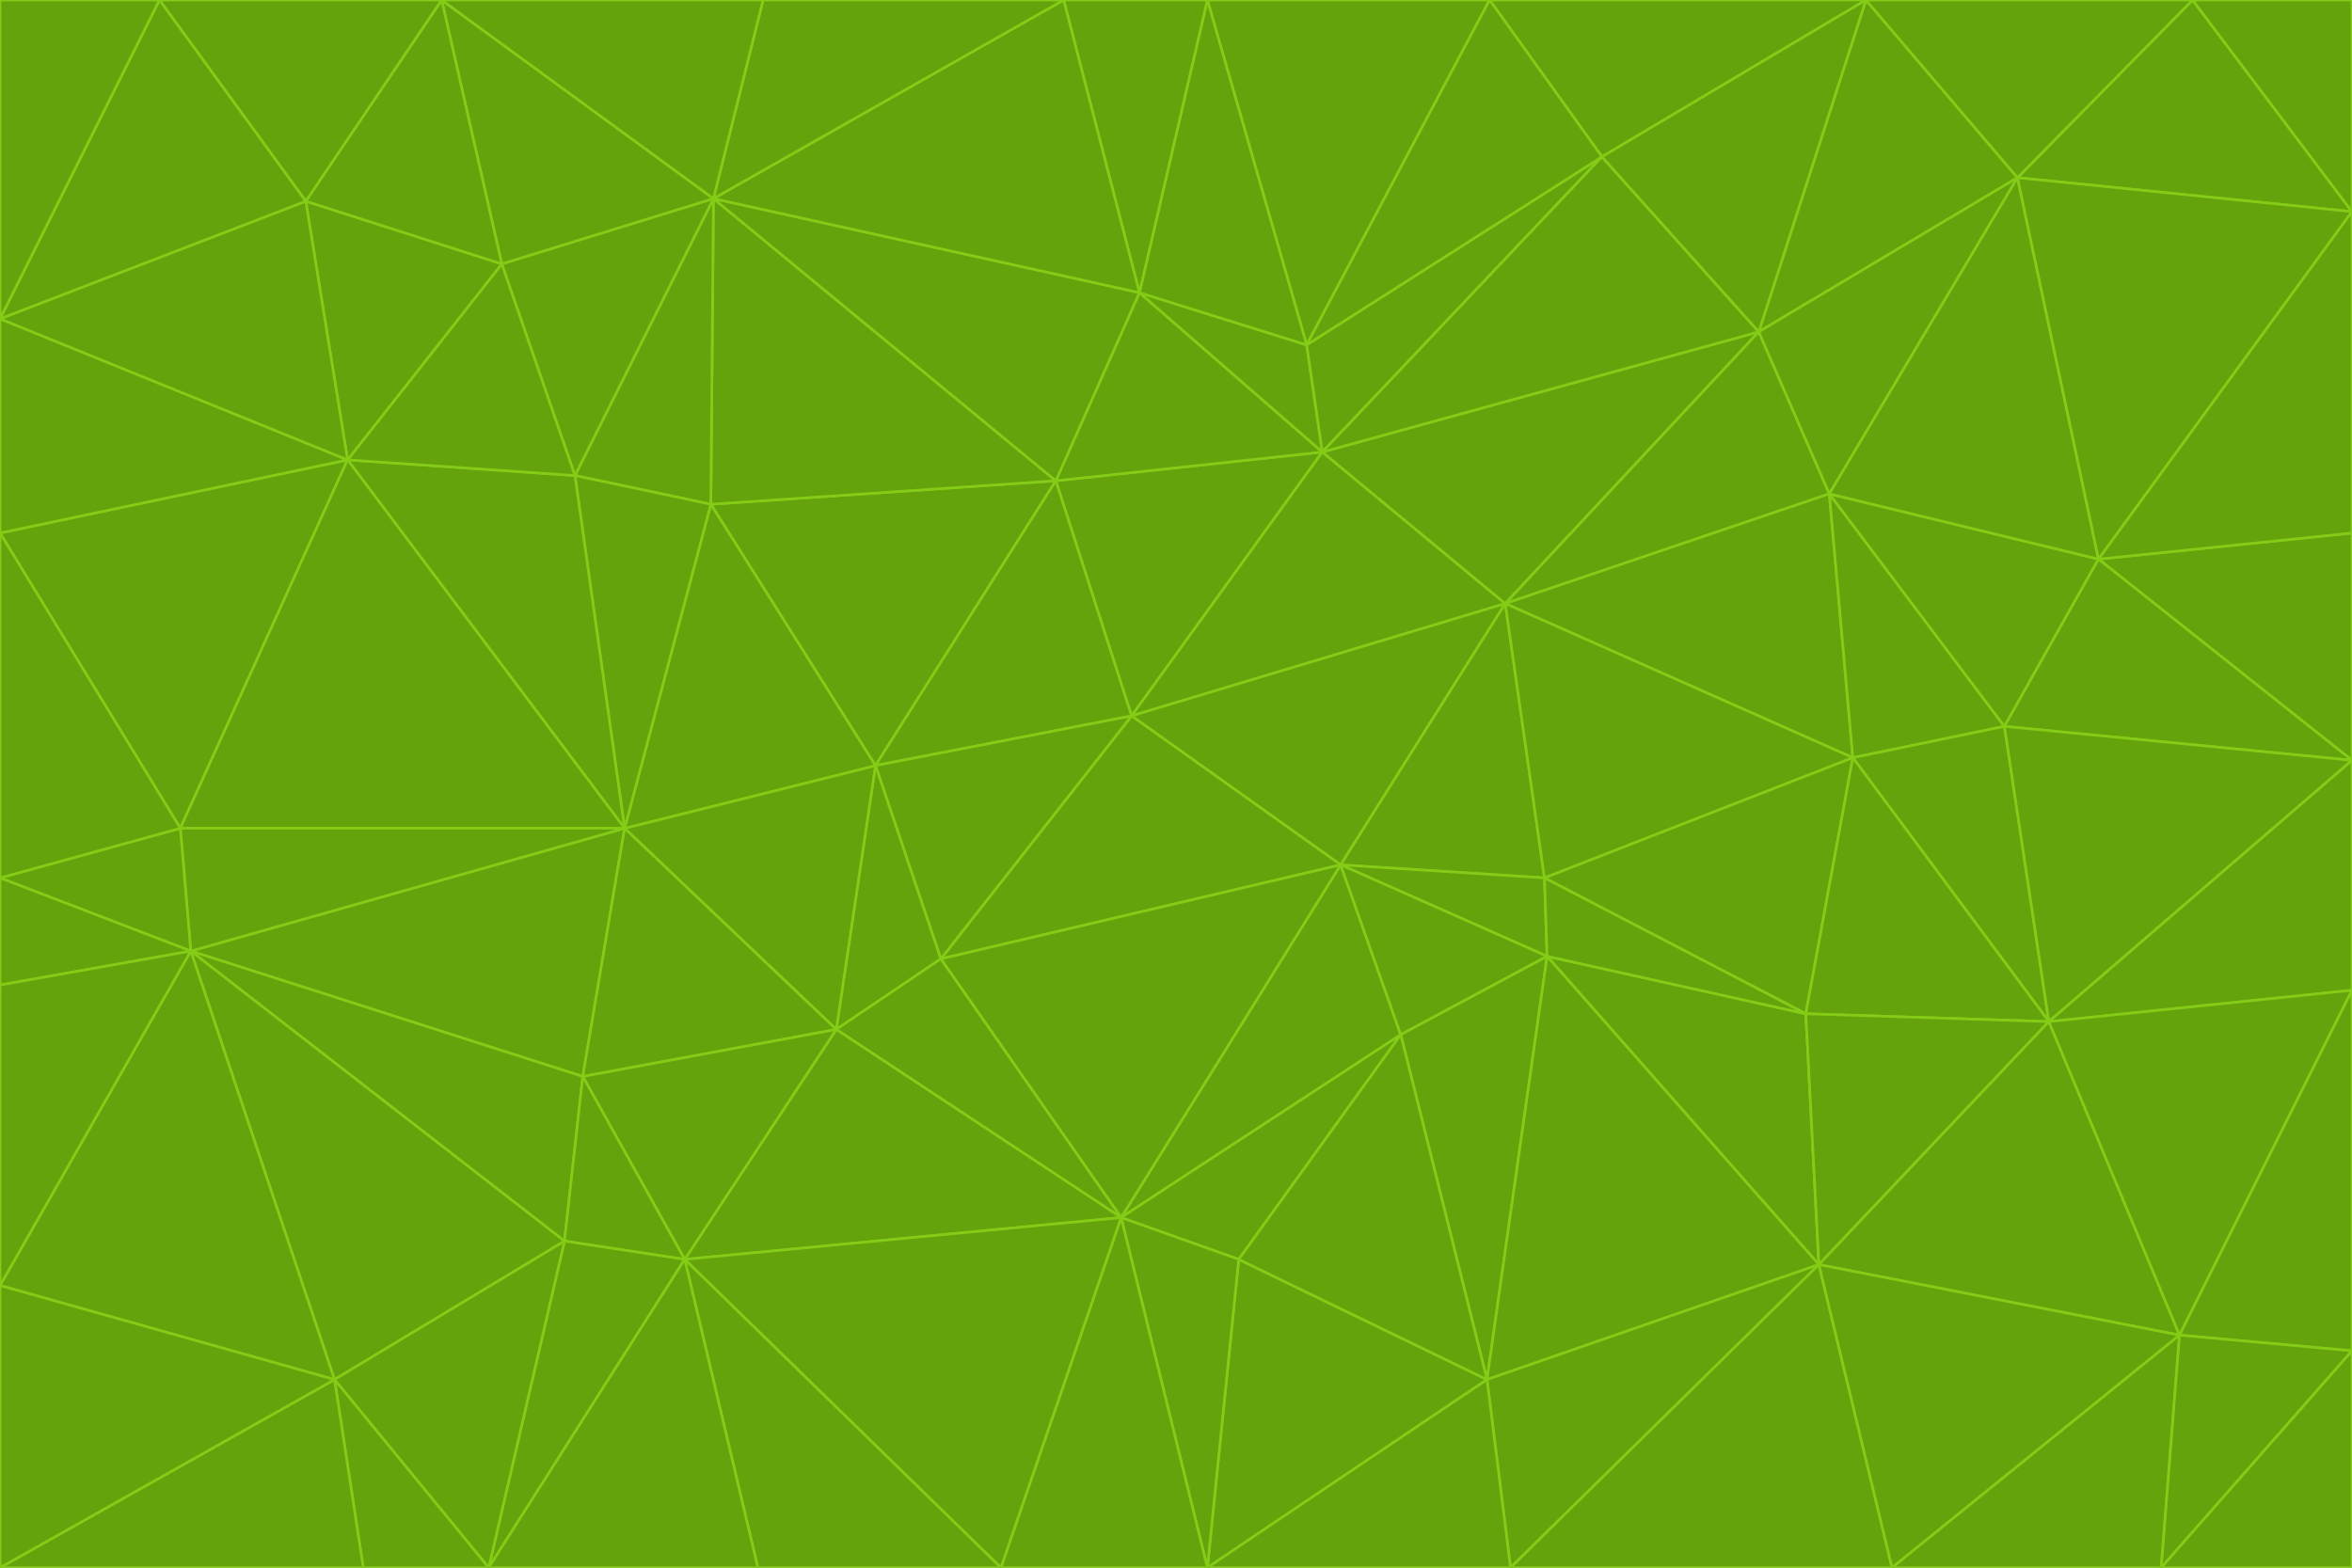 <svg id="visual" viewBox="0 0 900 600" width="900" height="600" xmlns="http://www.w3.org/2000/svg" xmlns:xlink="http://www.w3.org/1999/xlink" version="1.1"><g stroke-width="1" stroke-linejoin="bevel"><path d="M433 274L506 173L404 184Z" fill="#65a30d" stroke="#84cc16"></path><path d="M506 173L436 112L404 184Z" fill="#65a30d" stroke="#84cc16"></path><path d="M500 132L436 112L506 173Z" fill="#65a30d" stroke="#84cc16"></path><path d="M433 274L576 231L506 173Z" fill="#65a30d" stroke="#84cc16"></path><path d="M506 173L613 60L500 132Z" fill="#65a30d" stroke="#84cc16"></path><path d="M433 274L513 331L576 231Z" fill="#65a30d" stroke="#84cc16"></path><path d="M272 193L335 293L404 184Z" fill="#65a30d" stroke="#84cc16"></path><path d="M404 184L335 293L433 274Z" fill="#65a30d" stroke="#84cc16"></path><path d="M433 274L360 367L513 331Z" fill="#65a30d" stroke="#84cc16"></path><path d="M513 331L591 336L576 231Z" fill="#65a30d" stroke="#84cc16"></path><path d="M335 293L360 367L433 274Z" fill="#65a30d" stroke="#84cc16"></path><path d="M513 331L592 366L591 336Z" fill="#65a30d" stroke="#84cc16"></path><path d="M273 76L272 193L404 184Z" fill="#65a30d" stroke="#84cc16"></path><path d="M335 293L320 394L360 367Z" fill="#65a30d" stroke="#84cc16"></path><path d="M429 466L536 396L513 331Z" fill="#65a30d" stroke="#84cc16"></path><path d="M536 396L592 366L513 331Z" fill="#65a30d" stroke="#84cc16"></path><path d="M570 0L462 0L500 132Z" fill="#65a30d" stroke="#84cc16"></path><path d="M500 132L462 0L436 112Z" fill="#65a30d" stroke="#84cc16"></path><path d="M436 112L273 76L404 184Z" fill="#65a30d" stroke="#84cc16"></path><path d="M673 127L506 173L576 231Z" fill="#65a30d" stroke="#84cc16"></path><path d="M673 127L613 60L506 173Z" fill="#65a30d" stroke="#84cc16"></path><path d="M673 127L576 231L700 189Z" fill="#65a30d" stroke="#84cc16"></path><path d="M462 0L407 0L436 112Z" fill="#65a30d" stroke="#84cc16"></path><path d="M239 317L320 394L335 293Z" fill="#65a30d" stroke="#84cc16"></path><path d="M360 367L429 466L513 331Z" fill="#65a30d" stroke="#84cc16"></path><path d="M700 189L576 231L709 290Z" fill="#65a30d" stroke="#84cc16"></path><path d="M407 0L273 76L436 112Z" fill="#65a30d" stroke="#84cc16"></path><path d="M273 76L220 182L272 193Z" fill="#65a30d" stroke="#84cc16"></path><path d="M272 193L239 317L335 293Z" fill="#65a30d" stroke="#84cc16"></path><path d="M220 182L239 317L272 193Z" fill="#65a30d" stroke="#84cc16"></path><path d="M709 290L576 231L591 336Z" fill="#65a30d" stroke="#84cc16"></path><path d="M714 0L570 0L613 60Z" fill="#65a30d" stroke="#84cc16"></path><path d="M613 60L570 0L500 132Z" fill="#65a30d" stroke="#84cc16"></path><path d="M320 394L429 466L360 367Z" fill="#65a30d" stroke="#84cc16"></path><path d="M696 484L691 388L592 366Z" fill="#65a30d" stroke="#84cc16"></path><path d="M691 388L709 290L591 336Z" fill="#65a30d" stroke="#84cc16"></path><path d="M429 466L474 482L536 396Z" fill="#65a30d" stroke="#84cc16"></path><path d="M592 366L691 388L591 336Z" fill="#65a30d" stroke="#84cc16"></path><path d="M407 0L292 0L273 76Z" fill="#65a30d" stroke="#84cc16"></path><path d="M273 76L192 101L220 182Z" fill="#65a30d" stroke="#84cc16"></path><path d="M569 528L592 366L536 396Z" fill="#65a30d" stroke="#84cc16"></path><path d="M169 0L192 101L273 76Z" fill="#65a30d" stroke="#84cc16"></path><path d="M73 364L223 412L239 317Z" fill="#65a30d" stroke="#84cc16"></path><path d="M239 317L223 412L320 394Z" fill="#65a30d" stroke="#84cc16"></path><path d="M320 394L262 482L429 466Z" fill="#65a30d" stroke="#84cc16"></path><path d="M462 600L569 528L474 482Z" fill="#65a30d" stroke="#84cc16"></path><path d="M133 176L239 317L220 182Z" fill="#65a30d" stroke="#84cc16"></path><path d="M709 290L767 278L700 189Z" fill="#65a30d" stroke="#84cc16"></path><path d="M772 68L714 0L673 127Z" fill="#65a30d" stroke="#84cc16"></path><path d="M784 391L767 278L709 290Z" fill="#65a30d" stroke="#84cc16"></path><path d="M192 101L133 176L220 182Z" fill="#65a30d" stroke="#84cc16"></path><path d="M462 600L474 482L429 466Z" fill="#65a30d" stroke="#84cc16"></path><path d="M474 482L569 528L536 396Z" fill="#65a30d" stroke="#84cc16"></path><path d="M223 412L262 482L320 394Z" fill="#65a30d" stroke="#84cc16"></path><path d="M772 68L673 127L700 189Z" fill="#65a30d" stroke="#84cc16"></path><path d="M673 127L714 0L613 60Z" fill="#65a30d" stroke="#84cc16"></path><path d="M767 278L803 214L700 189Z" fill="#65a30d" stroke="#84cc16"></path><path d="M803 214L772 68L700 189Z" fill="#65a30d" stroke="#84cc16"></path><path d="M73 364L216 475L223 412Z" fill="#65a30d" stroke="#84cc16"></path><path d="M223 412L216 475L262 482Z" fill="#65a30d" stroke="#84cc16"></path><path d="M569 528L696 484L592 366Z" fill="#65a30d" stroke="#84cc16"></path><path d="M691 388L784 391L709 290Z" fill="#65a30d" stroke="#84cc16"></path><path d="M900 291L900 204L803 214Z" fill="#65a30d" stroke="#84cc16"></path><path d="M192 101L117 77L133 176Z" fill="#65a30d" stroke="#84cc16"></path><path d="M292 0L169 0L273 76Z" fill="#65a30d" stroke="#84cc16"></path><path d="M696 484L784 391L691 388Z" fill="#65a30d" stroke="#84cc16"></path><path d="M169 0L117 77L192 101Z" fill="#65a30d" stroke="#84cc16"></path><path d="M383 600L462 600L429 466Z" fill="#65a30d" stroke="#84cc16"></path><path d="M569 528L578 600L696 484Z" fill="#65a30d" stroke="#84cc16"></path><path d="M383 600L429 466L262 482Z" fill="#65a30d" stroke="#84cc16"></path><path d="M290 600L383 600L262 482Z" fill="#65a30d" stroke="#84cc16"></path><path d="M462 600L578 600L569 528Z" fill="#65a30d" stroke="#84cc16"></path><path d="M0 204L69 317L133 176Z" fill="#65a30d" stroke="#84cc16"></path><path d="M133 176L69 317L239 317Z" fill="#65a30d" stroke="#84cc16"></path><path d="M69 317L73 364L239 317Z" fill="#65a30d" stroke="#84cc16"></path><path d="M187 600L262 482L216 475Z" fill="#65a30d" stroke="#84cc16"></path><path d="M187 600L290 600L262 482Z" fill="#65a30d" stroke="#84cc16"></path><path d="M900 81L839 0L772 68Z" fill="#65a30d" stroke="#84cc16"></path><path d="M772 68L839 0L714 0Z" fill="#65a30d" stroke="#84cc16"></path><path d="M900 81L772 68L803 214Z" fill="#65a30d" stroke="#84cc16"></path><path d="M900 291L803 214L767 278Z" fill="#65a30d" stroke="#84cc16"></path><path d="M784 391L900 291L767 278Z" fill="#65a30d" stroke="#84cc16"></path><path d="M900 379L900 291L784 391Z" fill="#65a30d" stroke="#84cc16"></path><path d="M834 511L784 391L696 484Z" fill="#65a30d" stroke="#84cc16"></path><path d="M169 0L61 0L117 77Z" fill="#65a30d" stroke="#84cc16"></path><path d="M0 122L0 204L133 176Z" fill="#65a30d" stroke="#84cc16"></path><path d="M73 364L128 528L216 475Z" fill="#65a30d" stroke="#84cc16"></path><path d="M0 122L133 176L117 77Z" fill="#65a30d" stroke="#84cc16"></path><path d="M69 317L0 336L73 364Z" fill="#65a30d" stroke="#84cc16"></path><path d="M73 364L0 492L128 528Z" fill="#65a30d" stroke="#84cc16"></path><path d="M900 204L900 81L803 214Z" fill="#65a30d" stroke="#84cc16"></path><path d="M578 600L724 600L696 484Z" fill="#65a30d" stroke="#84cc16"></path><path d="M61 0L0 122L117 77Z" fill="#65a30d" stroke="#84cc16"></path><path d="M834 511L900 379L784 391Z" fill="#65a30d" stroke="#84cc16"></path><path d="M128 528L187 600L216 475Z" fill="#65a30d" stroke="#84cc16"></path><path d="M0 204L0 336L69 317Z" fill="#65a30d" stroke="#84cc16"></path><path d="M724 600L834 511L696 484Z" fill="#65a30d" stroke="#84cc16"></path><path d="M0 336L0 377L73 364Z" fill="#65a30d" stroke="#84cc16"></path><path d="M128 528L139 600L187 600Z" fill="#65a30d" stroke="#84cc16"></path><path d="M900 81L900 0L839 0Z" fill="#65a30d" stroke="#84cc16"></path><path d="M0 600L139 600L128 528Z" fill="#65a30d" stroke="#84cc16"></path><path d="M61 0L0 0L0 122Z" fill="#65a30d" stroke="#84cc16"></path><path d="M724 600L827 600L834 511Z" fill="#65a30d" stroke="#84cc16"></path><path d="M834 511L900 517L900 379Z" fill="#65a30d" stroke="#84cc16"></path><path d="M827 600L900 517L834 511Z" fill="#65a30d" stroke="#84cc16"></path><path d="M0 377L0 492L73 364Z" fill="#65a30d" stroke="#84cc16"></path><path d="M827 600L900 600L900 517Z" fill="#65a30d" stroke="#84cc16"></path><path d="M0 492L0 600L128 528Z" fill="#65a30d" stroke="#84cc16"></path></g></svg>